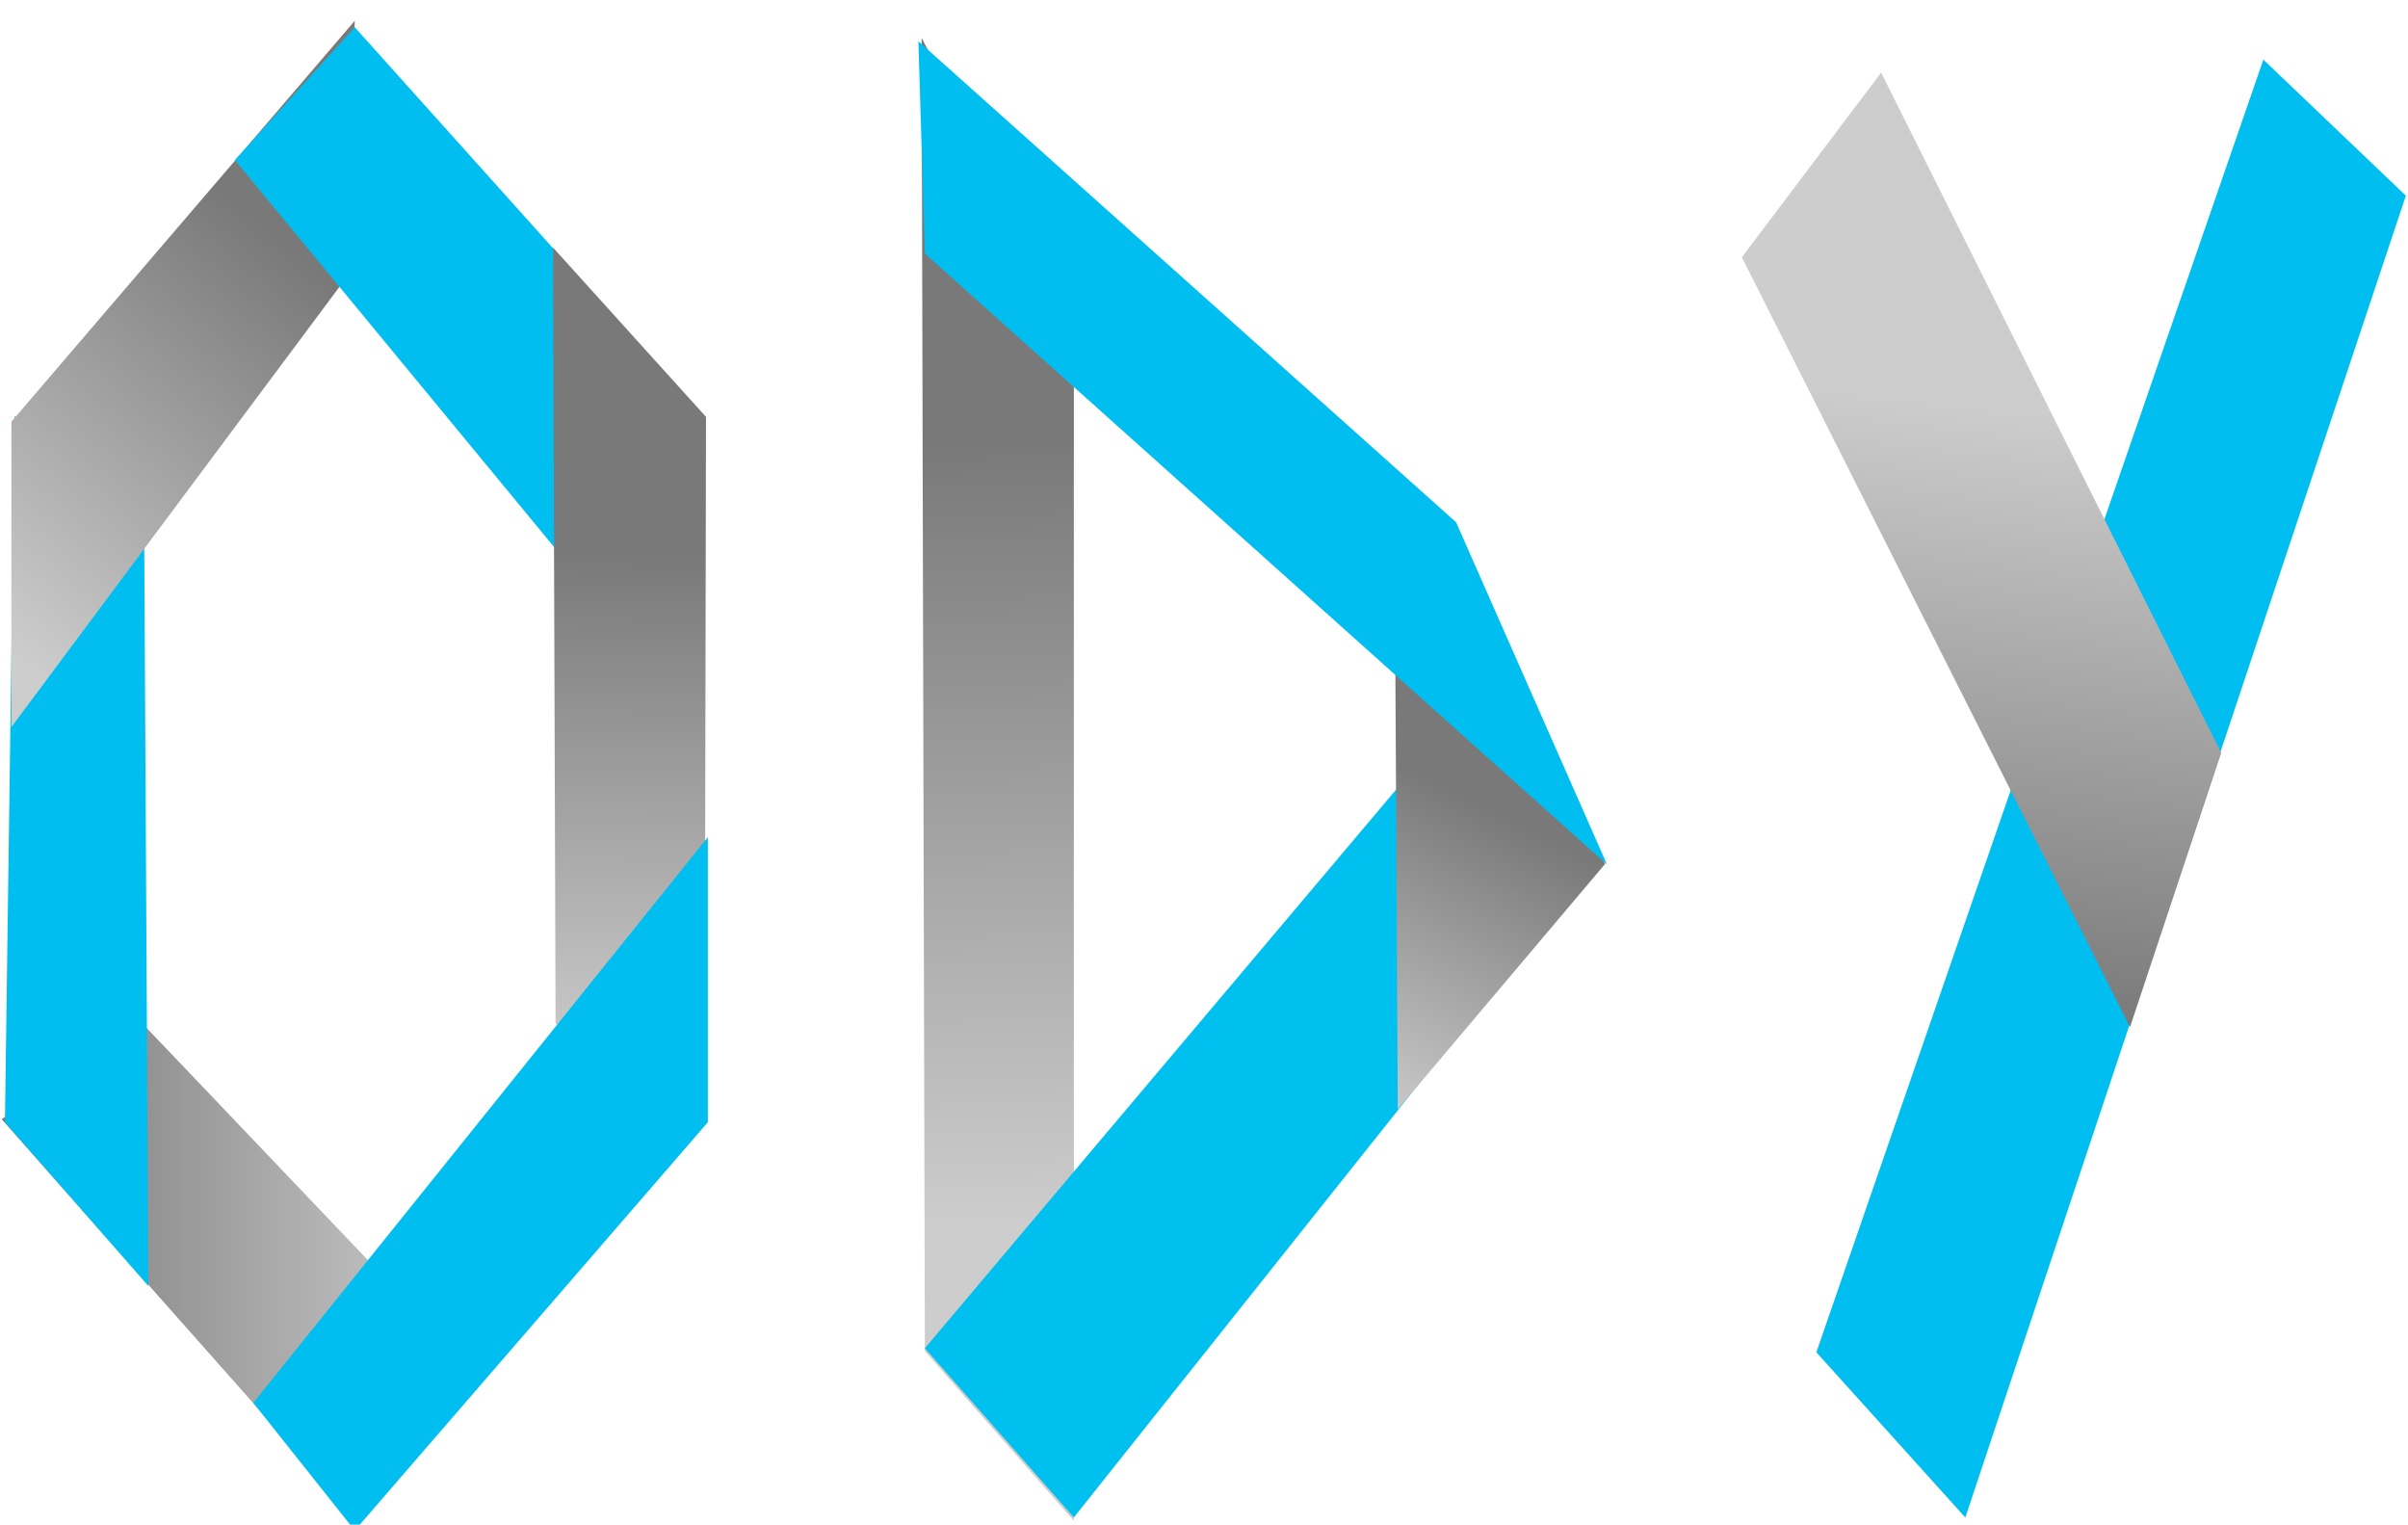 <?xml version="1.0" encoding="UTF-8" standalone="no"?>
<!-- Created with Inkscape (http://www.inkscape.org/) -->

<svg
   xmlns:dc="http://purl.org/dc/elements/1.1/"
   xmlns:cc="http://creativecommons.org/ns#"
   xmlns:rdf="http://www.w3.org/1999/02/22-rdf-syntax-ns#"
   xmlns:svg="http://www.w3.org/2000/svg"
   xmlns="http://www.w3.org/2000/svg"
   xmlns:xlink="http://www.w3.org/1999/xlink"
   xmlns:sodipodi="http://sodipodi.sourceforge.net/DTD/sodipodi-0.dtd"
   xmlns:inkscape="http://www.inkscape.org/namespaces/inkscape"
   width="1090"
   height="690"
   id="svg2"
   version="1.1"
   inkscape:version="0.48.5 r10040"
   sodipodi:docname="ODY4.svg">
  <defs
     id="defs4">
    <linearGradient
       id="linearGradient3893">
      <stop
         style="stop-color:#00c0f0;stop-opacity:1;"
         offset="0"
         id="stop3895" />
      <stop
         style="stop-color:#007e9e;stop-opacity:1;"
         offset="1"
         id="stop3897" />
    </linearGradient>
    <linearGradient
       id="linearGradient3863">
      <stop
         style="stop-color:#797979;stop-opacity:1;"
         offset="0"
         id="stop3865" />
      <stop
         style="stop-color:#cdcdcd;stop-opacity:1;"
         offset="1"
         id="stop3867" />
    </linearGradient>
    <linearGradient
       inkscape:collect="always"
       xlink:href="#linearGradient3863"
       id="linearGradient3869"
       x1="130"
       y1="474.362"
       x2="-12"
       y2="644.362"
       gradientUnits="userSpaceOnUse" />
    <linearGradient
       inkscape:collect="always"
       xlink:href="#linearGradient3863"
       id="linearGradient3871"
       x1="0.761"
       y1="937.074"
       x2="213.368"
       y2="937.074"
       gradientUnits="userSpaceOnUse" />
    <linearGradient
       inkscape:collect="always"
       xlink:href="#linearGradient3863"
       id="linearGradient3873"
       x1="252.343"
       y1="613.088"
       x2="249.576"
       y2="845.088"
       gradientUnits="userSpaceOnUse" />
    <linearGradient
       inkscape:collect="always"
       xlink:href="#linearGradient3863"
       id="linearGradient3875"
       x1="415.177"
       y1="563.076"
       x2="422.091"
       y2="919.076"
       gradientUnits="userSpaceOnUse" />
    <linearGradient
       inkscape:collect="always"
       xlink:href="#linearGradient3863"
       id="linearGradient3877"
       x1="629.25"
       y1="706.84"
       x2="562.556"
       y2="838.84"
       gradientUnits="userSpaceOnUse" />
    <linearGradient
       inkscape:collect="always"
       xlink:href="#linearGradient3863"
       id="linearGradient3891"
       x1="832.459"
       y1="813.212"
       x2="865.464"
       y2="541.212"
       gradientUnits="userSpaceOnUse" />
  </defs>
  <sodipodi:namedview
     id="base"
     pagecolor="#ffffff"
     bordercolor="#666666"
     borderopacity="1.0"
     inkscape:pageopacity="0.0"
     inkscape:pageshadow="2"
     inkscape:zoom="0.5"
     inkscape:cx="435.52133"
     inkscape:cy="372.55556"
     inkscape:document-units="px"
     inkscape:current-layer="layer1"
     showgrid="false"
     inkscape:window-width="1280"
     inkscape:window-height="740"
     inkscape:window-x="-8"
     inkscape:window-y="-8"
     inkscape:window-maximized="1">
    <inkscape:grid
       type="xygrid"
       id="grid2985"
       empspacing="5"
       visible="true"
       enabled="true"
       snapvisiblegridlinesonly="true" />
  </sodipodi:namedview>
  <g
     inkscape:label="Capa 1"
     inkscape:groupmode="layer"
     id="layer1"
     transform="translate(0,-362.362)">
    <path
       style="fill:none;stroke:none"
       d="m 158.905,951.467 93.054,-124.073 0,-217.127 -93.054,-124.073 -93.054,124.073 0,217.127 93.054,124.073 45.722,54.326 -42.294,47.607 -158.333,-181.973 0,-318.453 158.333,-181.973 158.333,181.973 0,318.453 -121.201,137.36"
       id="path2987"
       inkscape:connector-curvature="0"
       sodipodi:nodetypes="ccccccccccccccc" />
    <path
       style="fill:url(#linearGradient3871);fill-opacity:1;stroke:none"
       d="M 213.368,981.795 63.81,824.906 0.761,868.893 160.582,1049.243 z"
       id="path3821"
       inkscape:connector-curvature="0"
       sodipodi:nodetypes="ccccc" />
    <path
       style="fill:#00bff0;fill-opacity:1;stroke:none"
       d="M 6.626,550.636 65.276,605.645 67.137,944.373 2.227,870.28 z"
       id="path3811"
       inkscape:connector-curvature="0"
       sodipodi:nodetypes="ccccc" />
    <path
       style="fill:url(#linearGradient3869);fill-opacity:1;stroke:none"
       d="M 5.16,553.216 160.582,371.753 157.65,486.827 5.16,691.397 z"
       id="path3813"
       inkscape:connector-curvature="0"
       sodipodi:nodetypes="ccccc" />
    <path
       style="fill:#00bff0;fill-opacity:1;stroke:none"
       d="M 160.582,374.686 319.242,551.521 251.49,610.753 106.331,434.802 z"
       id="path3815"
       inkscape:connector-curvature="0"
       sodipodi:nodetypes="ccccc" />
    <path
       style="fill:url(#linearGradient3873);fill-opacity:1;stroke:none"
       d="m 319.576,551.023 -69.233,-76.594 1.147,351.21 67.448,46.107 z"
       id="path3817"
       inkscape:connector-curvature="0"
       sodipodi:nodetypes="ccccc" />
    <path
       style="fill:#00bff0;fill-opacity:1;stroke:none"
       d="M 320.404,870.28 160.582,1055.028 114.649,997.252 320.404,741.25 z"
       id="path3819"
       inkscape:connector-curvature="0"
       sodipodi:nodetypes="ccccc" />
    <path
       style="fill:none;stroke:none"
       d="M 65.276,609.287 3.693,590.225 6.626,553.569 z"
       id="path3823"
       inkscape:connector-curvature="0" />
    <path
       style="fill:none;stroke:none"
       d="M 65.276,832.157 16.89,890.807 -2.172,871.746 z"
       id="path3825"
       inkscape:connector-curvature="0" />
    <path
       style="fill:none;stroke:none"
       d="m 157.65,949.458 17.595,85.043 -14.663,19.061 z"
       id="path3827"
       inkscape:connector-curvature="0" />
    <path
       style="fill:none;stroke:none"
       d="m 250.024,829.225 57.184,55.718 13.196,-11.73 z"
       id="path3829"
       inkscape:connector-curvature="0" />
    <path
       style="fill:none;stroke:none"
       d="m 251.49,613.685 65.981,-36.656 0,-26.393 z"
       id="path3831"
       inkscape:connector-curvature="0" />
    <path
       sodipodi:nodetypes="ccccc"
       inkscape:connector-curvature="0"
       id="path3833"
       d="m 486.091,510.773 -68.914,-131.249 1.466,594.337 67.448,76.769 z"
       style="fill:url(#linearGradient3875);fill-opacity:1;stroke:none" />
    <path
       sodipodi:nodetypes="ccccc"
       inkscape:connector-curvature="0"
       id="path3835"
       d="M 725.09,748.857 486.091,1049.128 418.643,972.559 660.575,685.8 z"
       style="fill:#00c0f0;fill-opacity:1;stroke:none" />
    <path
       sodipodi:nodetypes="ccccc"
       inkscape:connector-curvature="0"
       id="path3837"
       d="m 675.238,655.773 -43.988,-58.553 1.466,267.241 93.84,-111.1 z"
       style="fill:url(#linearGradient3877);fill-opacity:1;stroke:none" />
    <path
       style="fill:#00bff0;fill-opacity:1;stroke:none"
       d="M 415.711,381.025 659.109,598.721 727.411,753.61 418.643,477.111 z"
       id="path3841"
       inkscape:connector-curvature="0"
       sodipodi:nodetypes="ccccc" />
    <path
       style="fill:#00bff0;fill-opacity:1;stroke:none"
       d="M 1089.041,450.931 889.63,1049.163 822.183,974.384 1024.526,389.349 z"
       id="path3843"
       inkscape:connector-curvature="0"
       sodipodi:nodetypes="ccccc" />
    <path
       sodipodi:nodetypes="ccccc"
       inkscape:connector-curvature="0"
       id="path3845"
       d="M 788.459,478.79 964.167,827.21 1005.464,703.127 851.508,395.214 z"
       style="fill:url(#linearGradient3891);fill-opacity:1;stroke:none" />
  </g>
</svg>
